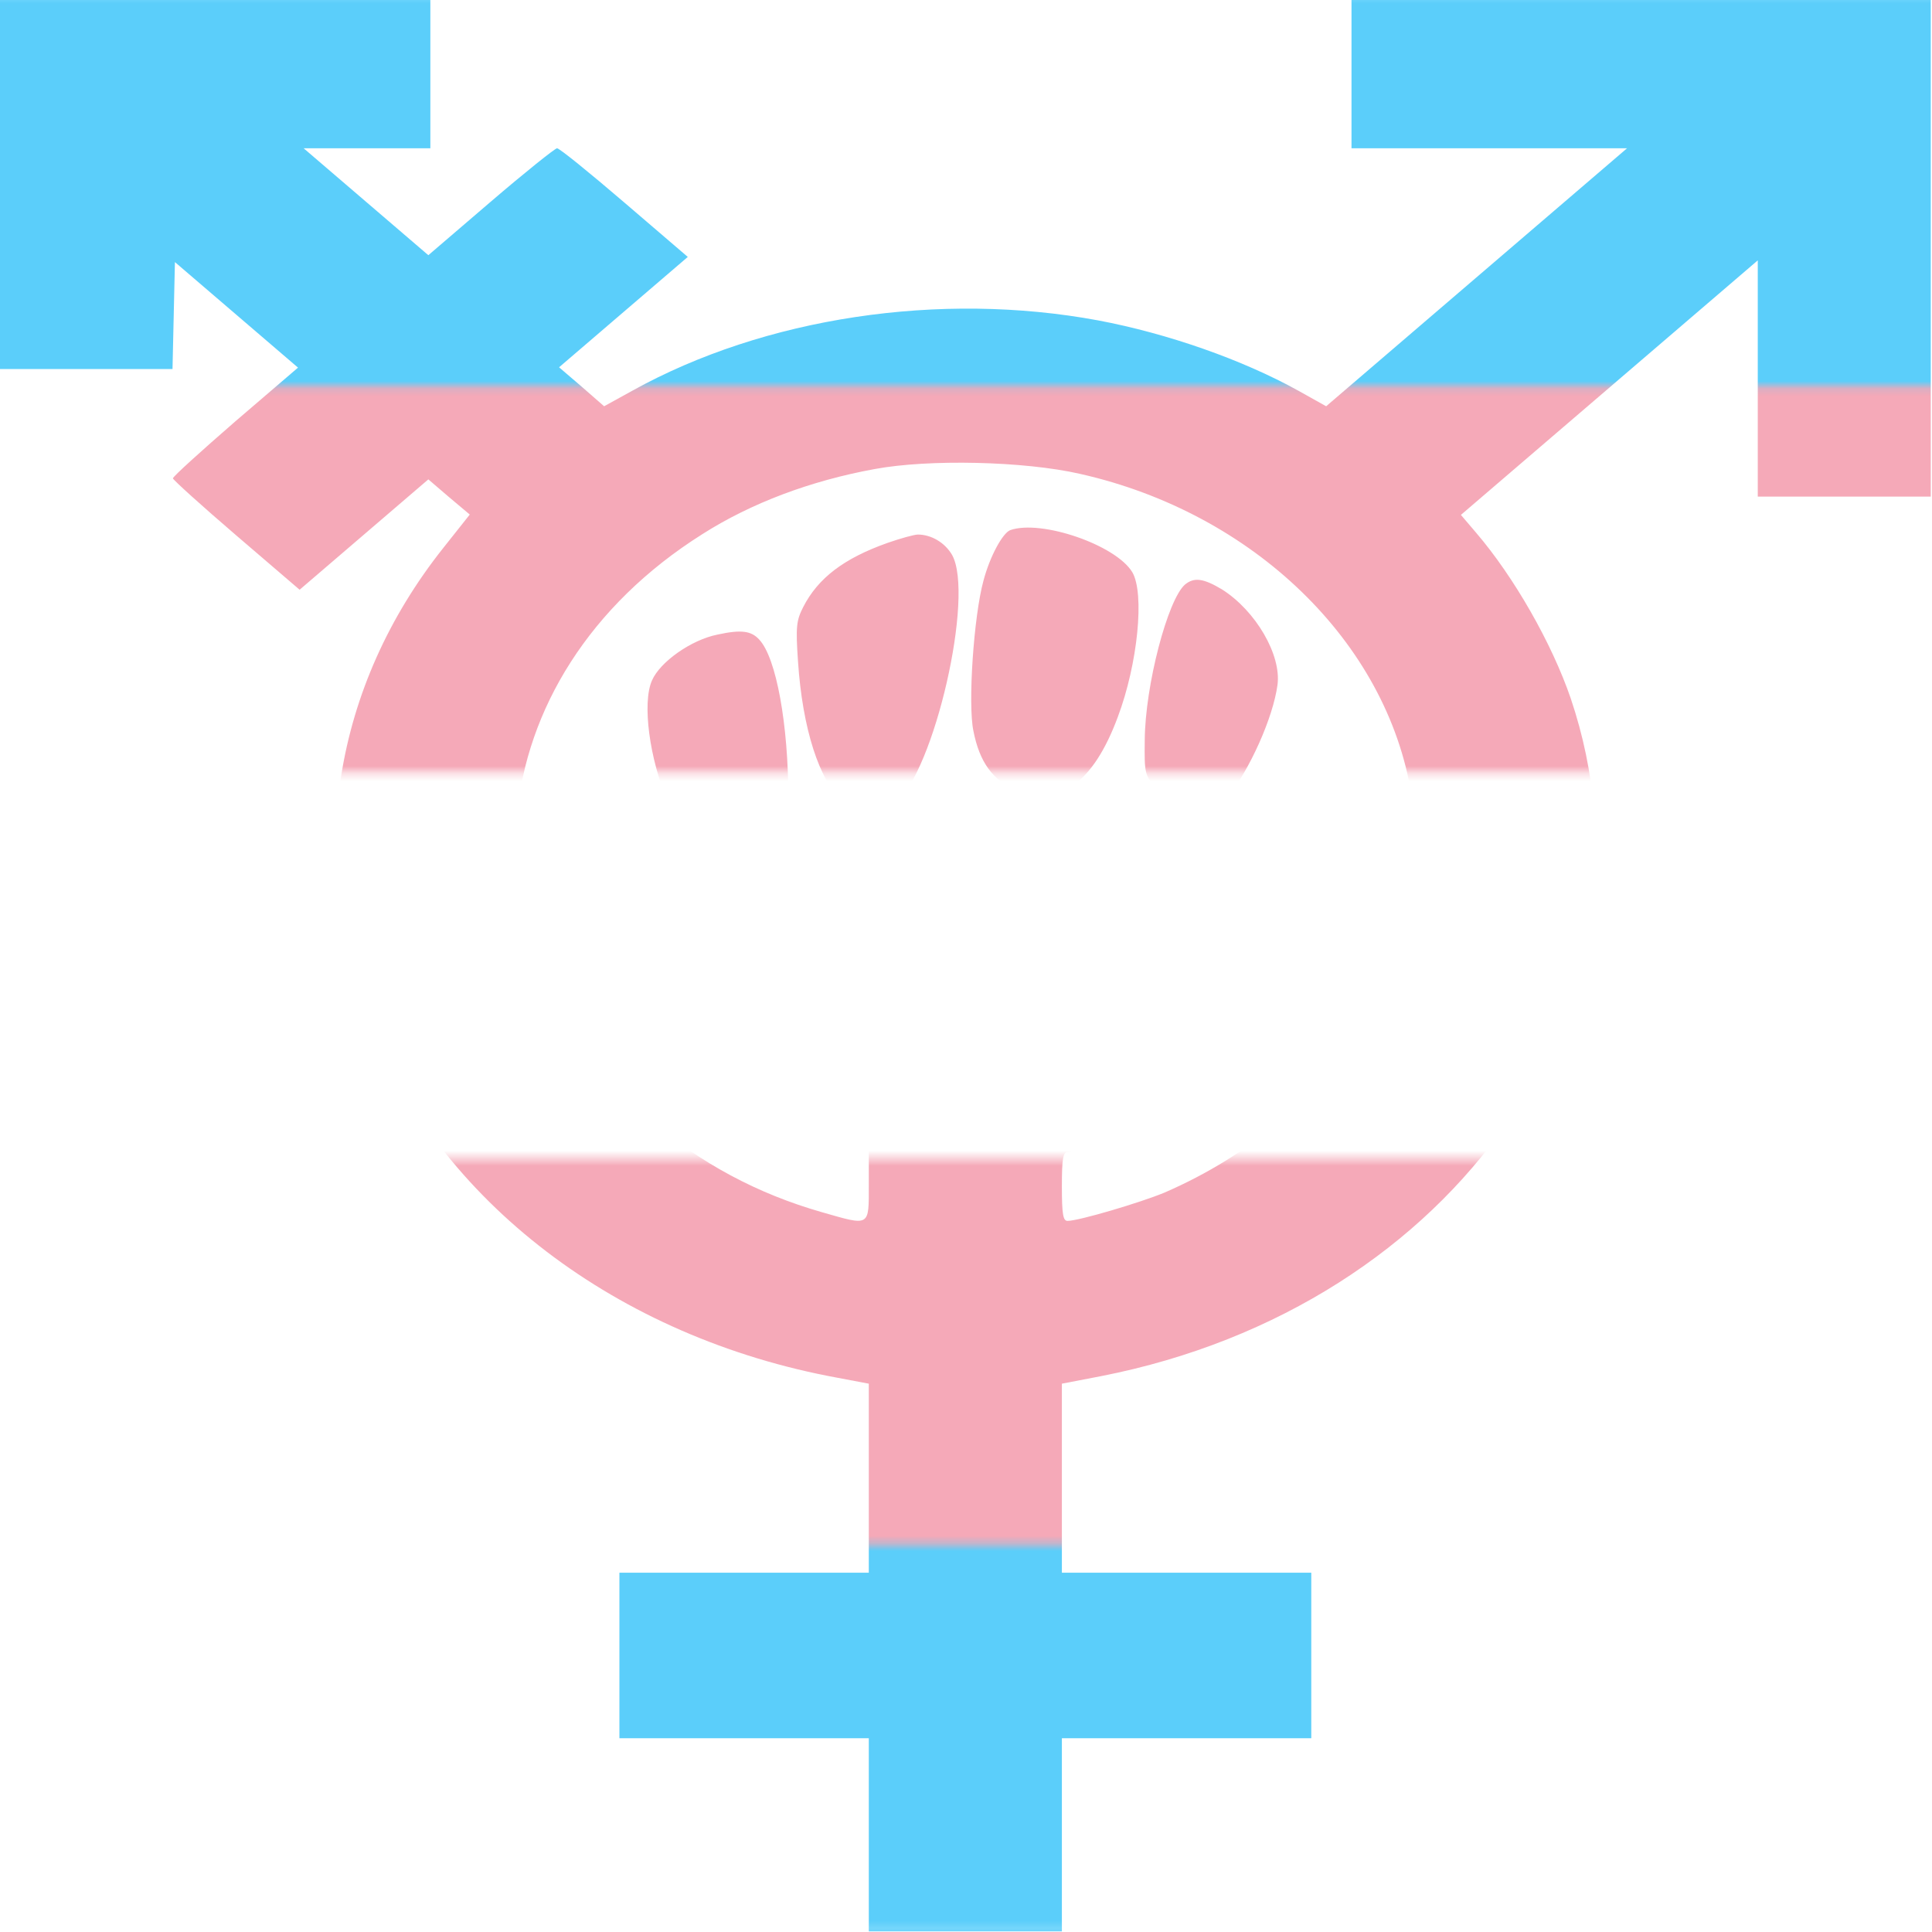 <?xml version="1.0" encoding="UTF-8" standalone="no"?>
<!-- Created with Inkscape (http://www.inkscape.org/) -->

<svg
   width="256"
   height="256"
   viewBox="0 0 256 256"
   version="1.1"
   id="svg5"
   inkscape:version="1.1.2 (0a00cf5339, 2022-02-04, custom)"
   sodipodi:docname="icon.svg"
   xmlns:inkscape="http://www.inkscape.org/namespaces/inkscape"
   xmlns:sodipodi="http://sodipodi.sourceforge.net/DTD/sodipodi-0.dtd"
   xmlns:xlink="http://www.w3.org/1999/xlink"
   xmlns="http://www.w3.org/2000/svg"
   xmlns:svg="http://www.w3.org/2000/svg">
  <sodipodi:namedview
     id="namedview7"
     pagecolor="#505050"
     bordercolor="#eeeeee"
     borderopacity="1"
     inkscape:pageshadow="0"
     inkscape:pageopacity="0"
     inkscape:pagecheckerboard="0"
     inkscape:document-units="px"
     showgrid="false"
     width="256px"
     inkscape:zoom="0.73184322"
     inkscape:cx="-420.85517"
     inkscape:cy="151.67183"
     inkscape:window-width="1910"
     inkscape:window-height="1041"
     inkscape:window-x="3"
     inkscape:window-y="3"
     inkscape:window-maximized="1"
     inkscape:current-layer="layer1" />
  <defs
     id="defs2">
    <pattern
       inkscape:collect="always"
       xlink:href="#pattern3172"
       id="pattern1922" />
    <linearGradient
       id="linearGradient3228"
       inkscape:swatch="solid">
      <stop
         style="stop-color:#000000;stop-opacity:1;"
         offset="0"
         id="stop3226" />
    </linearGradient>
    <pattern
       inkscape:collect="always"
       xlink:href="#pattern166"
       id="pattern3172" />
    <linearGradient
       id="linearGradient1991"
       inkscape:swatch="solid">
      <stop
         style="stop-color:#e3d245;stop-opacity:1;"
         offset="0"
         id="stop1989" />
    </linearGradient>
    <linearGradient
       id="linearGradient1985"
       inkscape:swatch="solid">
      <stop
         style="stop-color:#e3d245;stop-opacity:1;"
         offset="0"
         id="stop1983" />
    </linearGradient>
    <pattern
       patternUnits="userSpaceOnUse"
       width="256"
       height="256"
       id="pattern57">
      <g
         id="g151"
         transform="scale(0.32,0.533)"
         clip-path="none">
        <path
           fill="#5bcefa"
           d="M 0,0 H 800 V 480 H 0 Z"
           id="path136" />
        <path
           fill="#f5a9b8"
           d="M 0,96 H 800 V 384 H 0 Z"
           id="path138" />
        <path
           fill="#ffffff"
           d="m 0,192 h 800 v 96 H 0 Z"
           id="path140" />
      </g>
      <path
         d="m 182.857,0 v 20 h 36.057 L 172.4,66 c -4.286,-4.114 -7.543,-6.286 -7.543,-6.286 C 154.4,52.343 141.714,48 128,48 110.743,48 95.086,54.857 83.543,65.943 L 74.857,57.371 92.8,39.429 76.514,23.143 l -18,18 L 37.086,20 H 73.143 V 0 H 0 V 73.143 H 20 V 33.886 L 43.029,56.686 25.2,74.514 41.486,90.8 59.429,72.857 70.514,83.829 c -4.171,8.514 -6.571,18.114 -6.571,28.286 0,31.314 22.571,57.371 52.057,62.971 v 25.886 H 80 V 224 h 36 v 32 h 24 v -32 h 36 v -22.971 h -36 v -25.886 c 29.029,-5.657 52.114,-31.714 52.114,-63.029 0,-10.114 -2.4,-19.886 -6.571,-28.343 L 236,33.886 v 39.257 h 20 V 0 Z M 128,147.429 c -20.171,0 -36.571,-16.4 -36.571,-36.571 0,-20.171 16.4,-36.571 36.571,-36.571 20.171,0 36.571,16.4 36.571,36.571 0,20.171 -16.4,36.571 -36.571,36.571 z"
         id="path261"
         style="stroke-width:0.571" />
    </pattern>
    <pattern
       patternUnits="userSpaceOnUse"
       width="256"
       height="256"
       id="pattern166">
      <g
         id="g161"
         transform="scale(0.32,0.533)"
         clip-path="none">
        <path
           fill="#5bcefa"
           d="M 0,0 H 800 V 480 H 0 Z"
           id="path155" />
        <path
           fill="#f5a9b8"
           d="M 0,96 H 800 V 384 H 0 Z"
           id="path157" />
        <path
           fill="#ffffff"
           d="m 0,192 h 800 v 96 H 0 Z"
           id="path159" />
      </g>
    </pattern>
    <pattern
       patternUnits="userSpaceOnUse"
       width="256"
       height="256"
       id="pattern3169">
      <rect
         style="fill:url(#pattern3172);stroke:none"
         width="256"
         height="256"
         x="0"
         y="0"
         id="rect172" />
    </pattern>
    <clipPath
       clipPathUnits="userSpaceOnUse"
       id="clipPath1927">
      <g
         id="g1933"
         transform="matrix(0.533,0,0,0.457,-10.667,-9.143)"
         style="fill:#000000;fill-opacity:1">
        <path
           d="M 20,73.5 V 127 h 42.9 l 0.3,-15.5 0.3,-15.5 15.3,15.3 15.3,15.3 -15.6,15.6 c -8.5,8.6 -15.5,16 -15.5,16.5 0,0.4 7.1,7.9 15.8,16.6 l 15.7,15.7 16,-16 16,-16 5.1,5.1 5.2,5.1 -6.6,9.7 c -27.3,40.1 -34.1,90.3 -18.7,136.7 17.5,52.6 61.9,92.2 116.8,103.9 l 7.7,1.7 V 476 h -62 v 48 h 62 v 56 h 48 v -56 h 62 v -48 h -62 v -54.8 l 9.8,-2.2 c 88.3,-20.2 141.7,-110.1 116.7,-196.5 -4.7,-16 -14.1,-35.2 -23.5,-48 l -3.8,-5.2 36.9,-36.9 L 457,95.5 V 164 h 43 V 20 H 356 v 43 h 68.5 l -37.4,37.4 -37.4,37.4 -6.9,-4.5 c -13.9,-9 -32.5,-16.6 -49.8,-20.4 -39.3,-8.5 -82.9,-0.9 -115.8,20.4 l -7,4.5 -5.6,-5.7 -5.6,-5.6 16,-16 16,-16 -15.7,-15.7 C 166.6,70.1 159.1,63 158.5,63 158,63 150.5,70 142,78.5 L 126.5,94 111,78.5 95.5,63 H 127 V 20 H 20 Z m 268.5,83.9 c 43.1,11.3 76.3,48.8 82.4,93 6.5,46.9 -18.3,93.6 -61.4,115.4 -6,2.9 -21.3,8.2 -24.1,8.2 -1.1,0 -1.4,-1.9 -1.4,-10 0,-8.2 0.3,-10 1.5,-10 0.8,0 6.2,-2.4 11.8,-5.3 29.1,-15.1 48.8,-37 52.8,-58.8 1.5,-8.5 0.6,-14.3 -3.4,-21 -4.7,-7.8 -11,-10.9 -22.3,-10.9 -4.6,0 -12.8,0.7 -18.2,1.6 -14.1,2.3 -27.6,1.6 -33.3,-1.9 -2.4,-1.4 -5.3,-3.9 -6.4,-5.6 -1.6,-2.4 -2.7,-3.1 -5.2,-3.1 -6.4,0 -10.8,7.2 -10.7,17.5 0,10 3.9,16.1 12.9,20.8 5.6,2.8 16.7,3.5 23.3,1.3 2.9,-1 6.2,-1.6 7.4,-1.4 3.5,0.5 2.9,3.8 -1.2,6.6 -3.2,2.2 -4.3,2.4 -12.7,2 -9,-0.4 -9.4,-0.5 -22.6,-7 -14.6,-7.3 -20.8,-9.3 -30.8,-10.3 -23.6,-2.3 -38.9,11 -38.9,33.9 0,16.9 6.9,28.1 21.5,34.6 6.4,2.9 18.4,6 23.4,6 h 3.1 v 10.5 c 0,12.3 0.4,12 -11.6,8 -16.2,-5.4 -30.2,-14.2 -43,-26.9 -49.2,-48.9 -43,-128.4 13.2,-169.7 12.1,-9 26.9,-15.5 42.9,-18.9 13.4,-2.9 37.1,-2.3 51,1.4 z"
           id="path1929"
           style="fill:#000000;fill-opacity:1" />
        <path
           d="m 271.2,173.7 c -1.9,0.8 -5.1,7.6 -6.7,14.7 -2.4,10.2 -3.9,35.7 -2.5,43.5 1.5,9 4.8,14.4 10.6,17.1 10.6,5.2 19.2,-1.9 25.3,-21.1 5,-15.5 6.7,-35.9 3.6,-42 -4.1,-7.9 -22.6,-15.3 -30.3,-12.2 z m -30.5,3.7 c -10.9,4.5 -17.3,10.2 -21,18.6 -1.7,3.9 -1.9,5.7 -1.3,15.8 1.1,19.4 5.3,34.7 11.1,40.4 3.9,3.9 9.4,4.2 13,0.8 9.8,-9.2 19.8,-60.4 14.2,-72.1 -1.8,-3.6 -5.2,-5.9 -8.5,-5.9 -0.9,0 -4.3,1.1 -7.5,2.4 z m 73.9,12.1 c -4.3,4.4 -9.9,29.2 -10,45.1 -0.1,9.6 0,10.2 2.8,13.8 3.4,4.6 8.2,7.6 11.8,7.6 2.1,0 3.4,-1 5.8,-4.5 5.7,-8.3 11.5,-23.4 12.6,-32.9 1,-8.7 -5.4,-21.5 -13.8,-27.7 -4.6,-3.2 -6.9,-3.6 -9.2,-1.4 z M 198.4,204 c -6.5,1.5 -14.3,7.9 -16.3,13.3 -2.5,6.5 -0.6,22.9 3.9,35 5.8,15.4 16.6,24.6 24.8,21.2 4.2,-1.8 5.2,-6 5.2,-22 0,-21.5 -3,-40.7 -7.2,-46 -2,-2.6 -4.5,-3 -10.4,-1.5 z"
           id="path1931"
           style="fill:#000000;fill-opacity:1" />
      </g>
    </clipPath>
  </defs>
  <g
     inkscape:groupmode="layer"
     id="layer3"
     inkscape:label="flag"
     style="display:none">
    <rect
       style="display:inline;fill:none;stroke:none"
       width="256"
       height="256"
       x="-86.008"
       y="-75.863"
       id="rect64"
       clip-path="none" />
    <rect
       style="fill:none;stroke:none"
       width="256"
       height="256"
       x="0"
       y="0"
       id="rect3174" />
    <rect
       style="fill:url(#pattern1922);stroke:none"
       width="256"
       height="256"
       x="0"
       y="0"
       id="rect1920" />
  </g>
  <g
     inkscape:label="Layer 1"
     inkscape:groupmode="layer"
     id="layer1"
     style="display:inline">
    <rect
       style="display:inline;fill:url(#pattern1922);stroke:none"
       width="256"
       height="256"
       x="0"
       y="0"
       id="rect1924"
       clip-path="url(#clipPath1927)"
       inkscape:export-filename="/data/containers/myiso/home/geertje/pkgs/calamares-config/files/calamares/branding/transarch/logo.png"
       inkscape:export-xdpi="15"
       inkscape:export-ydpi="15" />
  </g>
  <g
     inkscape:groupmode="layer"
     id="layer2"
     inkscape:label="Layer 2"
     style="display:none">
    <path
       d="m 182.857,0 v 20 h 36.057 L 172.4,66 c -4.286,-4.114 -7.543,-6.286 -7.543,-6.286 C 154.4,52.343 141.714,48 128,48 110.743,48 95.086,54.857 83.543,65.943 L 74.857,57.371 92.8,39.429 76.514,23.143 l -18,18 L 37.086,20 H 73.143 V 0 H 0 V 73.143 H 20 V 33.886 L 43.029,56.686 25.2,74.514 41.486,90.8 59.429,72.857 70.514,83.829 c -4.171,8.514 -6.571,18.114 -6.571,28.286 0,31.314 22.571,57.371 52.057,62.971 v 25.886 H 80 V 224 h 36 v 32 h 24 v -32 h 36 v -22.971 h -36 v -25.886 c 29.029,-5.657 52.114,-31.714 52.114,-63.029 0,-10.114 -2.4,-19.886 -6.571,-28.343 L 236,33.886 v 39.257 h 20 V 0 Z M 128,147.429 c -20.171,0 -36.571,-16.4 -36.571,-36.571 0,-20.171 16.4,-36.571 36.571,-36.571 20.171,0 36.571,16.4 36.571,36.571 0,20.171 -16.4,36.571 -36.571,36.571 z"
       id="path163"
       style="display:inline;fill:url(#pattern166);fill-opacity:1;stroke-width:0.571"
       inkscape:export-filename="/data/containers/myiso/home/geertje/pkgs/calamares-config/files/calamares/branding/transarch/icon.png"
       inkscape:export-xdpi="15"
       inkscape:export-ydpi="15" />
  </g>
</svg>
